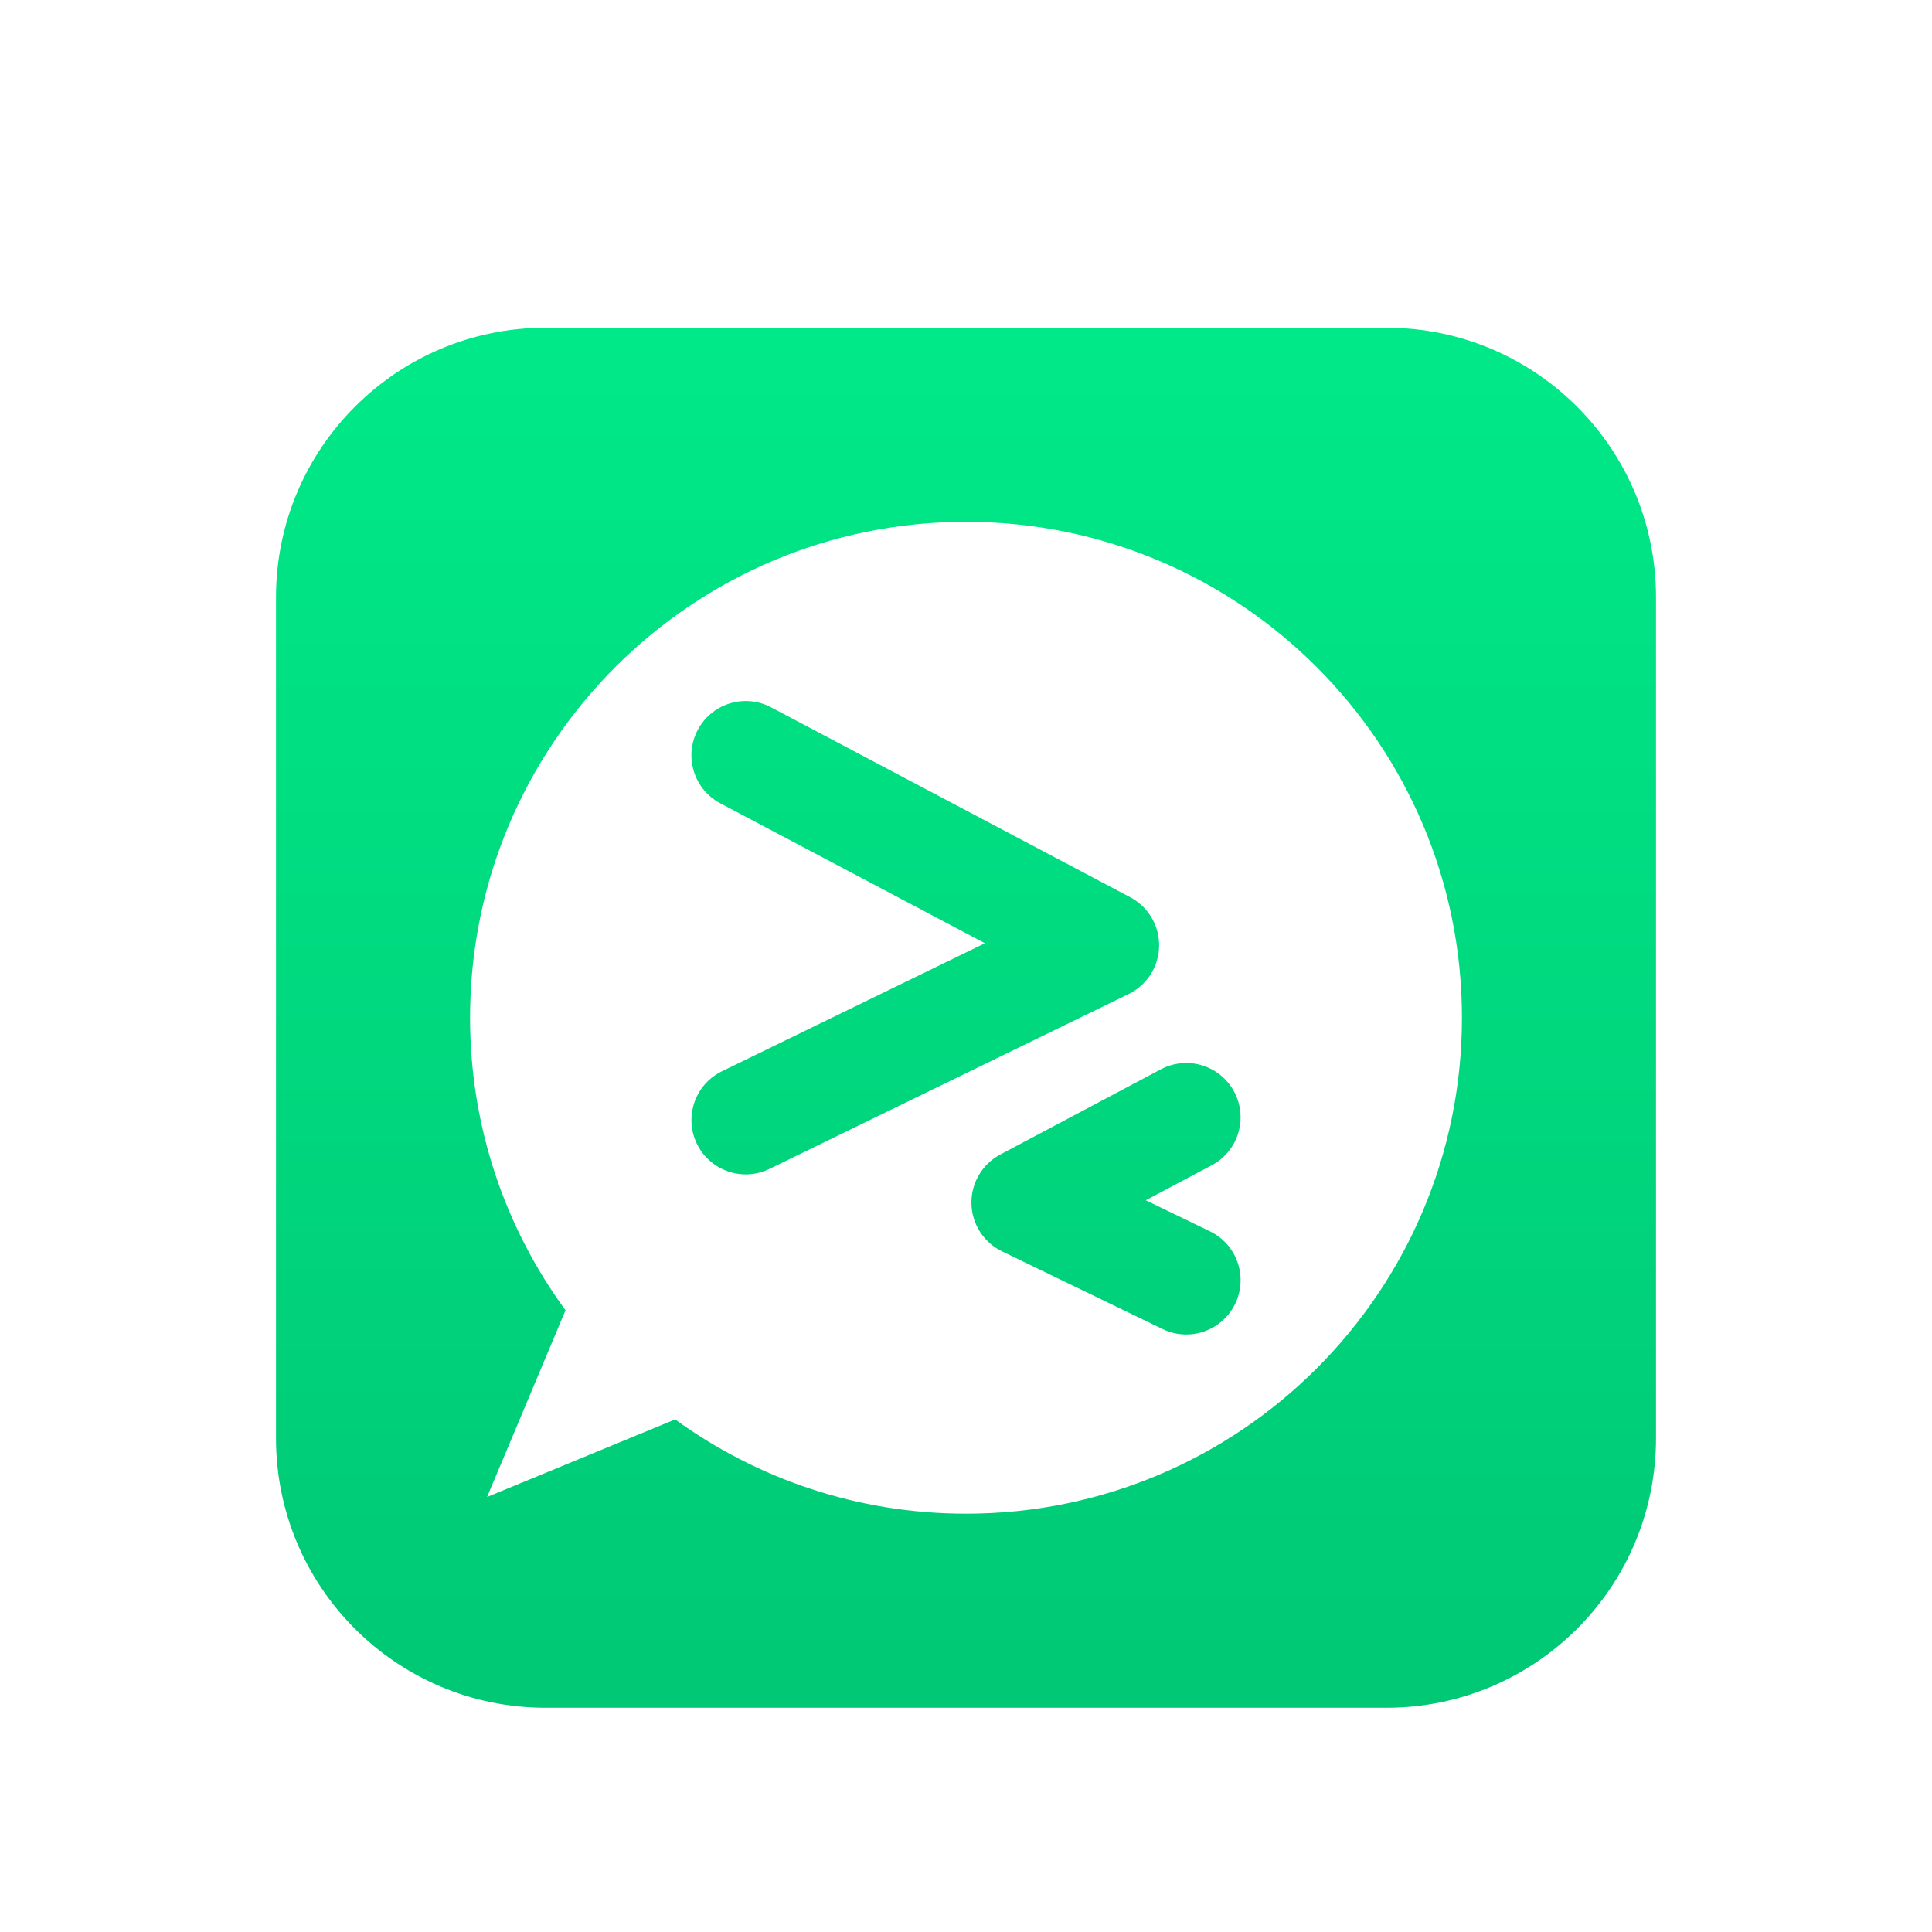 <?xml version="1.0" encoding="UTF-8"?>
<svg width="112px" height="112px" viewBox="0 0 112 112" version="1.1" xmlns="http://www.w3.org/2000/svg" xmlns:xlink="http://www.w3.org/1999/xlink">
    <title>LOGO</title>
    <defs>
        <filter x="-26.9%" y="-26.9%" width="153.8%" height="153.8%" filterUnits="objectBoundingBox" id="filter-1">
            <feOffset dx="0" dy="3" in="SourceAlpha" result="shadowOffsetOuter1"></feOffset>
            <feGaussianBlur stdDeviation="4" in="shadowOffsetOuter1" result="shadowBlurOuter1"></feGaussianBlur>
            <feColorMatrix values="0 0 0 0 0   0 0 0 0 0.451   0 0 0 0 0.264  0 0 0 0.1 0" type="matrix" in="shadowBlurOuter1" result="shadowMatrixOuter1"></feColorMatrix>
            <feMerge>
                <feMergeNode in="shadowMatrixOuter1"></feMergeNode>
                <feMergeNode in="SourceGraphic"></feMergeNode>
            </feMerge>
        </filter>
        <linearGradient x1="50%" y1="100%" x2="50%" y2="0%" id="linearGradient-2">
            <stop stop-color="#00C875" offset="0%"></stop>
            <stop stop-color="#00E988" offset="100%"></stop>
        </linearGradient>
    </defs>
    <g id="页面-1" stroke="none" stroke-width="1" fill="none" fill-rule="evenodd">
        <g id="亿洽_下载页_ios手机端" transform="translate(-132, -220)">
            <g id="LOGO" filter="url(#filter-1)" transform="translate(148, 236)">
                <path d="M64.375,0 C73.004,0 80,6.996 80,15.625 L80,64.375 C80,73.004 73.004,80 64.375,80 L15.625,80 C6.996,80 0,73.004 0,64.375 L0,15.625 C0,6.996 6.996,0 15.625,0 L64.375,0 Z" id="路径" fill="url(#linearGradient-2)"></path>
                <g id="编组-2" transform="translate(11.25, 11.25)" fill="#FFFFFF">
                    <path d="M28.75,0 C44.63,0 57.5,12.87 57.5,28.75 C57.5,44.625 44.63,57.5 28.75,57.5 C22.451,57.5 16.626,55.472 11.889,52.035 L0.986,56.532 L5.534,45.708 C2.055,40.957 0,35.091 0,28.75 C0,12.87 12.87,0 28.75,0 Z M44.3,33.045 C43.486,31.511 41.581,30.926 40.044,31.74 L40.044,31.74 L30.737,36.679 C29.69,37.235 29.043,38.332 29.065,39.518 C29.087,40.704 29.773,41.776 30.841,42.293 L30.841,42.293 L40.149,46.797 C40.591,47.011 41.058,47.112 41.518,47.112 C42.687,47.112 43.81,46.457 44.354,45.334 C45.111,43.77 44.456,41.888 42.891,41.13 L42.891,41.13 L39.171,39.331 L42.995,37.301 C44.531,36.487 45.116,34.581 44.3,33.045 Z M15.983,10.388 C14.854,10.388 13.763,10.998 13.198,12.065 C12.415,13.547 12.932,15.371 14.348,16.228 L14.509,16.319 L29.846,24.43 L14.603,31.852 C13.096,32.586 12.438,34.363 13.075,35.891 L13.151,36.059 C13.666,37.116 14.693,37.756 15.789,37.824 L15.983,37.83 C16.368,37.83 16.758,37.759 17.134,37.61 L17.358,37.512 L38.176,27.377 C39.179,26.888 39.844,25.909 39.936,24.807 L39.946,24.599 C39.964,23.484 39.392,22.448 38.451,21.868 L38.27,21.764 L17.452,10.755 C17.05,10.542 16.622,10.424 16.196,10.395 L15.983,10.388 Z" id="形状结合"></path>
                </g>
            </g>
        </g>
    </g>
</svg>